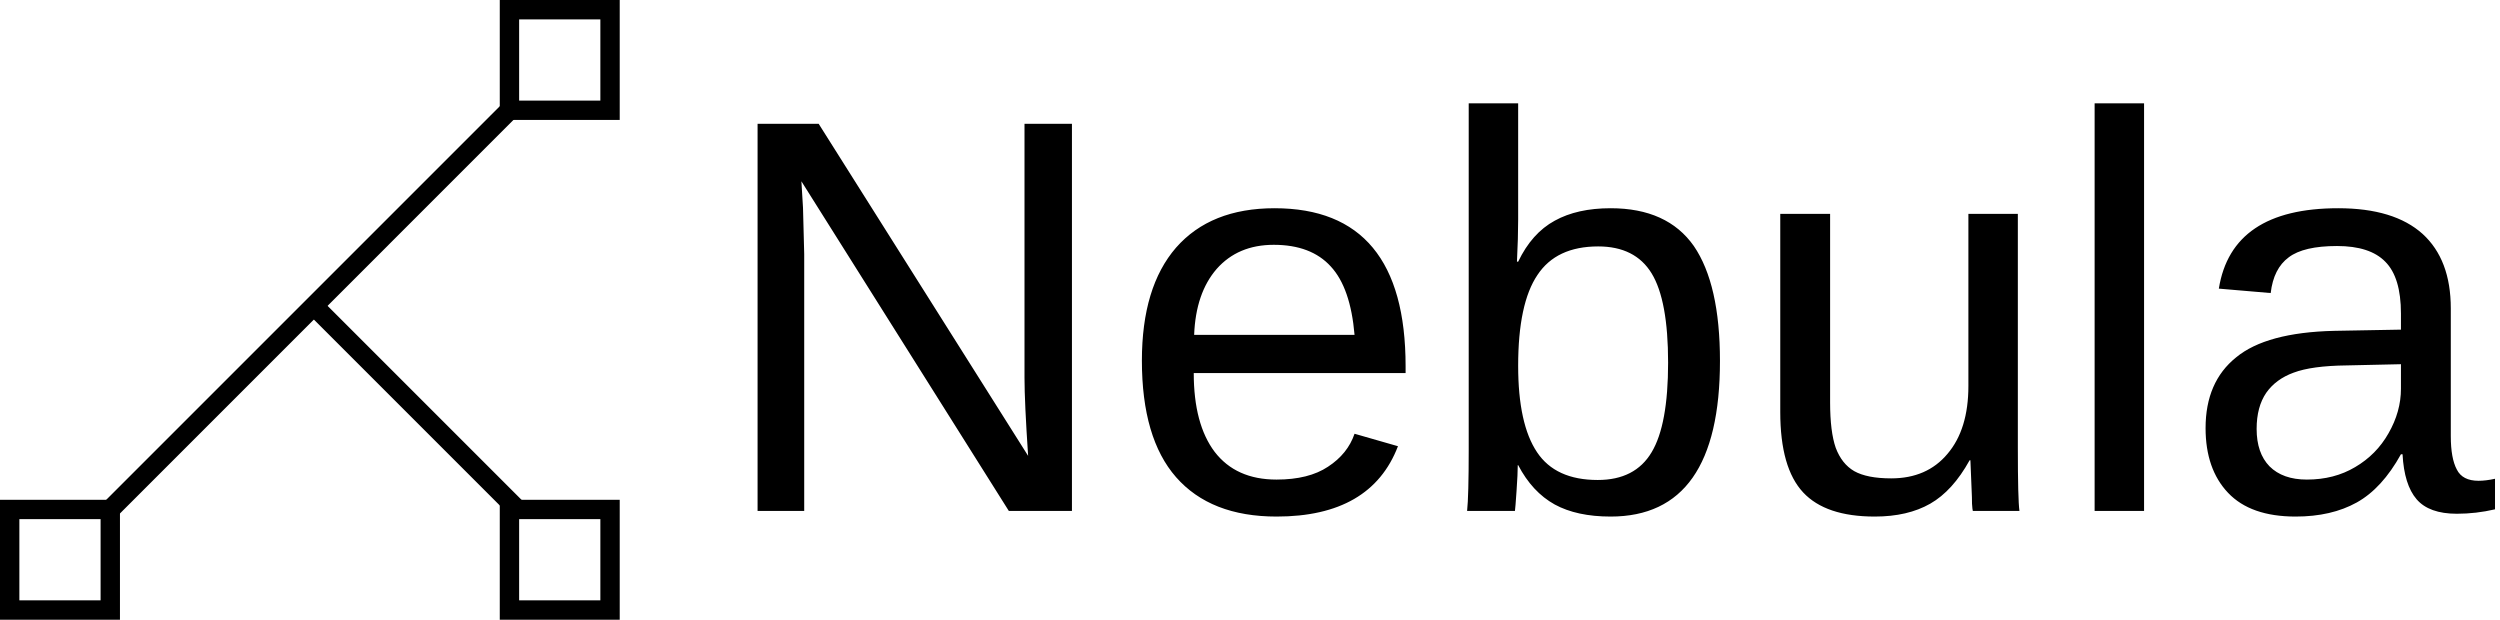 <svg data-v-423bf9ae="" xmlns="http://www.w3.org/2000/svg" viewBox="0 0 363 90" class="iconLeft"><!----><!----><!----><g data-v-423bf9ae="" id="27246257-0d55-4eb0-8cda-241f9896fc6a" fill="black" transform="matrix(5.837,0,0,5.837,103.288,0.233)"><path d="M8.97 12.67L7.40 12.67L2.24 4.47L2.28 5.13L2.31 6.28L2.31 12.67L1.15 12.67L1.15 3.04L2.67 3.04L7.88 11.30Q7.79 9.96 7.79 9.36L7.79 9.36L7.79 3.04L8.97 3.04L8.97 12.67ZM17.27 9.24L12.00 9.24Q12.00 10.51 12.52 11.20Q13.05 11.89 14.06 11.89L14.06 11.89Q14.86 11.89 15.34 11.57Q15.83 11.25 16.00 10.75L16.00 10.75L17.08 11.06Q16.41 12.81 14.06 12.81L14.06 12.81Q12.42 12.81 11.56 11.83Q10.71 10.86 10.71 8.93L10.71 8.93Q10.71 7.10 11.56 6.12Q12.42 5.14 14.01 5.14L14.01 5.14Q17.27 5.14 17.27 9.07L17.27 9.07L17.27 9.24ZM12.01 8.29L16.00 8.29Q15.90 7.12 15.41 6.59Q14.92 6.05 13.99 6.05L13.99 6.05Q13.10 6.05 12.57 6.65Q12.05 7.25 12.01 8.29L12.01 8.29ZM25.09 8.94L25.09 8.94Q25.09 12.81 22.37 12.81L22.37 12.81Q21.53 12.81 20.98 12.51Q20.42 12.20 20.07 11.53L20.07 11.53L20.06 11.53Q20.06 11.74 20.03 12.17Q20.00 12.61 19.99 12.67L19.99 12.67L18.80 12.67Q18.84 12.30 18.84 11.15L18.84 11.15L18.84 2.53L20.07 2.53L20.07 5.42Q20.07 5.87 20.04 6.47L20.04 6.47L20.07 6.47Q20.41 5.76 20.98 5.45Q21.54 5.14 22.37 5.14L22.37 5.14Q23.78 5.14 24.44 6.08Q25.09 7.03 25.09 8.94ZM23.80 8.98L23.80 8.98Q23.80 7.43 23.39 6.76Q22.98 6.09 22.06 6.09L22.06 6.09Q21.02 6.09 20.55 6.80Q20.07 7.51 20.07 9.06L20.07 9.06Q20.07 10.51 20.54 11.21Q21 11.90 22.05 11.90L22.05 11.90Q22.98 11.90 23.39 11.21Q23.80 10.53 23.80 8.98ZM26.59 5.28L27.83 5.28L27.83 9.97Q27.83 10.70 27.97 11.10Q28.12 11.50 28.43 11.68Q28.75 11.86 29.35 11.86L29.35 11.86Q30.24 11.86 30.75 11.25Q31.27 10.64 31.27 9.56L31.27 9.56L31.27 5.28L32.50 5.28L32.50 11.09Q32.50 12.39 32.54 12.67L32.54 12.67L31.38 12.67Q31.37 12.64 31.36 12.49Q31.36 12.34 31.35 12.14Q31.34 11.95 31.32 11.41L31.32 11.41L31.30 11.41Q30.88 12.17 30.32 12.49Q29.76 12.81 28.94 12.81L28.94 12.81Q27.72 12.81 27.16 12.21Q26.59 11.60 26.59 10.21L26.59 10.21L26.59 5.28ZM35.64 12.67L34.41 12.67L34.41 2.53L35.64 2.53L35.64 12.67ZM39.41 12.81L39.41 12.81Q38.29 12.81 37.73 12.22Q37.17 11.63 37.17 10.61L37.17 10.61Q37.17 9.46 37.93 8.85Q38.68 8.23 40.37 8.19L40.37 8.19L42.03 8.16L42.03 7.76Q42.03 6.86 41.64 6.47Q41.26 6.08 40.44 6.08L40.44 6.08Q39.61 6.08 39.24 6.36Q38.86 6.64 38.79 7.25L38.79 7.25L37.50 7.14Q37.82 5.14 40.47 5.14L40.47 5.14Q41.86 5.14 42.57 5.78Q43.27 6.42 43.27 7.63L43.27 7.63L43.27 10.81Q43.27 11.36 43.42 11.64Q43.56 11.92 43.96 11.92L43.96 11.92Q44.14 11.92 44.37 11.87L44.37 11.87L44.37 12.63Q43.90 12.74 43.42 12.74L43.42 12.74Q42.73 12.74 42.42 12.38Q42.11 12.02 42.07 11.26L42.07 11.26L42.03 11.26Q41.56 12.11 40.93 12.46Q40.30 12.81 39.41 12.81ZM39.69 11.89L39.69 11.89Q40.37 11.89 40.89 11.58Q41.42 11.27 41.72 10.74Q42.03 10.20 42.03 9.63L42.03 9.63L42.03 9.02L40.68 9.05Q39.81 9.06 39.36 9.23Q38.92 9.39 38.68 9.73Q38.44 10.08 38.44 10.63L38.44 10.63Q38.44 11.23 38.76 11.56Q39.09 11.89 39.69 11.89Z"></path></g><!----><g data-v-423bf9ae="" id="7bd138df-dcdc-4696-8bb8-a19f2e2716b5" transform="matrix(2.812,0,0,2.812,0,0)" stroke="none" fill="black"><path d="M15.965 16.258l.707-.707 10.39 10.39-.707.707z"></path><path d="M4.935 26.357L26.018 5.274l.707.707L5.642 27.065z"></path><path d="M31 1v4.194h-4.194V1H31m1-1h-6.194v6.194H32V0zM31 26.806V31h-4.194v-4.194H31m1-1h-6.194V32H32v-6.194zM5.194 26.806V31H1v-4.194h4.194m1-1H0V32h6.194v-6.194z"></path></g><!----></svg>